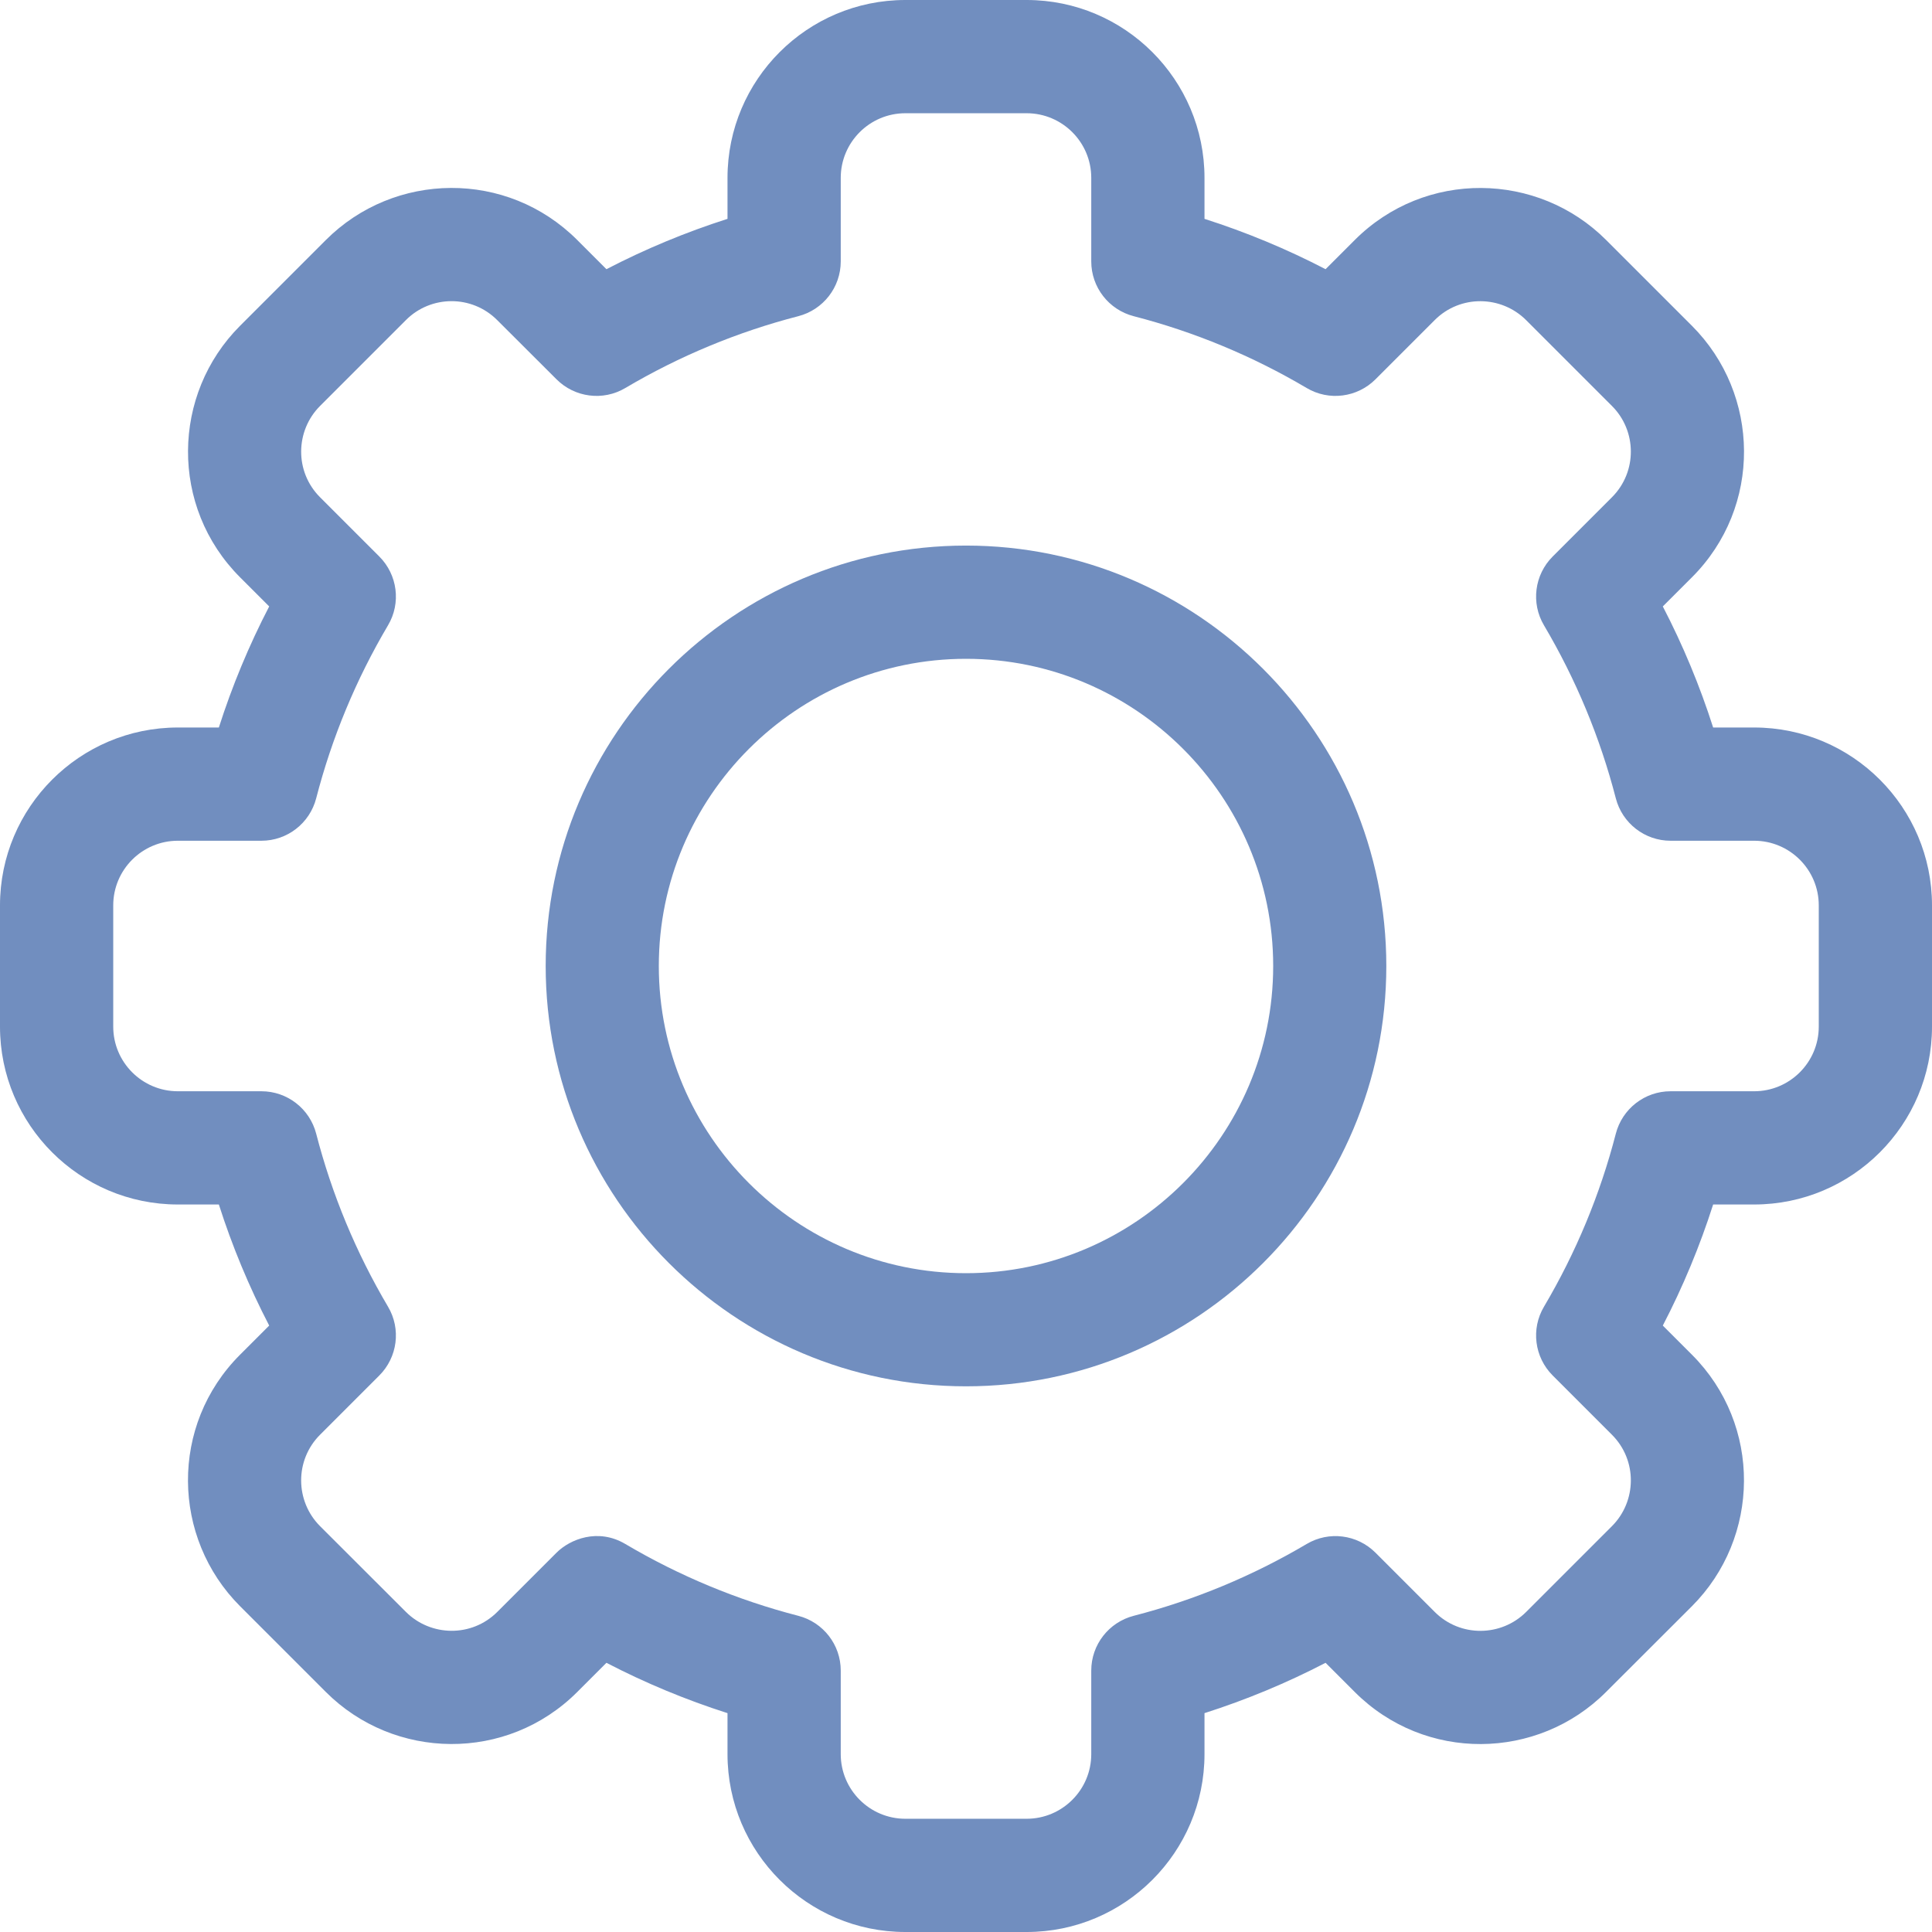 <svg width="18" height="18" viewBox="0 0 18 18" fill="none" xmlns="http://www.w3.org/2000/svg">
<g clip-path="url(#clip0_147_98)">
<path d="M9.565 18H8.435C7.521 18 6.778 17.257 6.778 16.343V15.961C6.39 15.837 6.012 15.68 5.65 15.492L5.379 15.763C4.723 16.42 3.672 16.401 3.035 15.763L2.237 14.965C1.599 14.327 1.58 13.277 2.237 12.621L2.508 12.35C2.32 11.988 2.163 11.61 2.039 11.222H1.657C0.743 11.222 0 10.479 0 9.565V8.435C0 7.521 0.743 6.778 1.657 6.778H2.039C2.163 6.39 2.32 6.012 2.508 5.65L2.237 5.379C1.581 4.723 1.599 3.673 2.237 3.035L3.035 2.237C3.674 1.597 4.724 1.581 5.379 2.237L5.65 2.508C6.012 2.32 6.39 2.163 6.778 2.039V1.657C6.778 0.743 7.521 0 8.435 0H9.565C10.479 0 11.222 0.743 11.222 1.657V2.039C11.61 2.163 11.988 2.32 12.35 2.508L12.621 2.237C13.277 1.58 14.328 1.599 14.965 2.237L15.763 3.035C16.401 3.673 16.42 4.723 15.763 5.379L15.492 5.65C15.68 6.012 15.837 6.39 15.961 6.778H16.343C17.257 6.778 18 7.521 18 8.435V9.565C18 10.479 17.257 11.222 16.343 11.222H15.961C15.837 11.61 15.68 11.988 15.492 12.35L15.763 12.621C16.419 13.277 16.401 14.327 15.763 14.965L14.964 15.763C14.326 16.403 13.276 16.419 12.621 15.763L12.35 15.492C11.988 15.68 11.61 15.837 11.222 15.961V16.343C11.222 17.257 10.479 18 9.565 18ZM5.826 14.385C6.33 14.683 6.872 14.908 7.437 15.054C7.67 15.114 7.833 15.324 7.833 15.564V16.343C7.833 16.675 8.103 16.945 8.435 16.945H9.565C9.897 16.945 10.167 16.675 10.167 16.343V15.564C10.167 15.324 10.33 15.114 10.563 15.054C11.128 14.908 11.67 14.683 12.174 14.385C12.381 14.262 12.645 14.296 12.815 14.466L13.367 15.018C13.605 15.256 13.987 15.25 14.219 15.018L15.018 14.219C15.249 13.988 15.257 13.606 15.018 13.367L14.466 12.815C14.296 12.645 14.262 12.381 14.385 12.174C14.683 11.67 14.908 11.128 15.054 10.563C15.114 10.33 15.324 10.167 15.564 10.167H16.343C16.675 10.167 16.945 9.897 16.945 9.565V8.435C16.945 8.103 16.675 7.833 16.343 7.833H15.564C15.324 7.833 15.114 7.67 15.054 7.437C14.908 6.872 14.683 6.33 14.385 5.826C14.262 5.619 14.296 5.355 14.466 5.185L15.018 4.633C15.256 4.395 15.25 4.013 15.018 3.782L14.219 2.983C13.987 2.751 13.605 2.744 13.367 2.982L12.815 3.534C12.645 3.704 12.381 3.738 12.174 3.615C11.67 3.317 11.128 3.092 10.563 2.946C10.33 2.886 10.167 2.676 10.167 2.436V1.657C10.167 1.325 9.897 1.055 9.565 1.055H8.435C8.103 1.055 7.833 1.325 7.833 1.657V2.436C7.833 2.676 7.67 2.886 7.437 2.946C6.872 3.092 6.33 3.317 5.826 3.615C5.619 3.738 5.355 3.704 5.185 3.534L4.633 2.983C4.395 2.744 4.013 2.75 3.782 2.982L2.983 3.781C2.751 4.012 2.743 4.394 2.982 4.633L3.534 5.185C3.704 5.355 3.738 5.619 3.615 5.826C3.317 6.33 3.092 6.872 2.946 7.437C2.886 7.67 2.676 7.833 2.436 7.833H1.657C1.325 7.833 1.055 8.103 1.055 8.435V9.565C1.055 9.897 1.325 10.167 1.657 10.167H2.436C2.676 10.167 2.886 10.33 2.946 10.563C3.092 11.128 3.317 11.67 3.615 12.174C3.738 12.381 3.704 12.645 3.534 12.815L2.982 13.367C2.744 13.605 2.75 13.987 2.982 14.219L3.781 15.017C4.013 15.249 4.395 15.256 4.633 15.018L5.185 14.466C5.31 14.341 5.571 14.234 5.826 14.385Z" fill="#718EBF"/>
<path d="M9 12.916C6.84 12.916 5.084 11.159 5.084 9C5.084 6.84 6.84 5.083 9 5.083C11.159 5.083 12.916 6.84 12.916 9C12.916 11.159 11.159 12.916 9 12.916ZM9 6.138C7.422 6.138 6.138 7.422 6.138 9C6.138 10.578 7.422 11.862 9 11.862C10.578 11.862 11.862 10.578 11.862 9C11.862 7.422 10.578 6.138 9 6.138Z" fill="#718EBF"/>
</g>
<defs>
<clipPath id="clip0_147_98">
<rect width="18" height="18" fill="white"/>
</clipPath>
</defs>
</svg>
